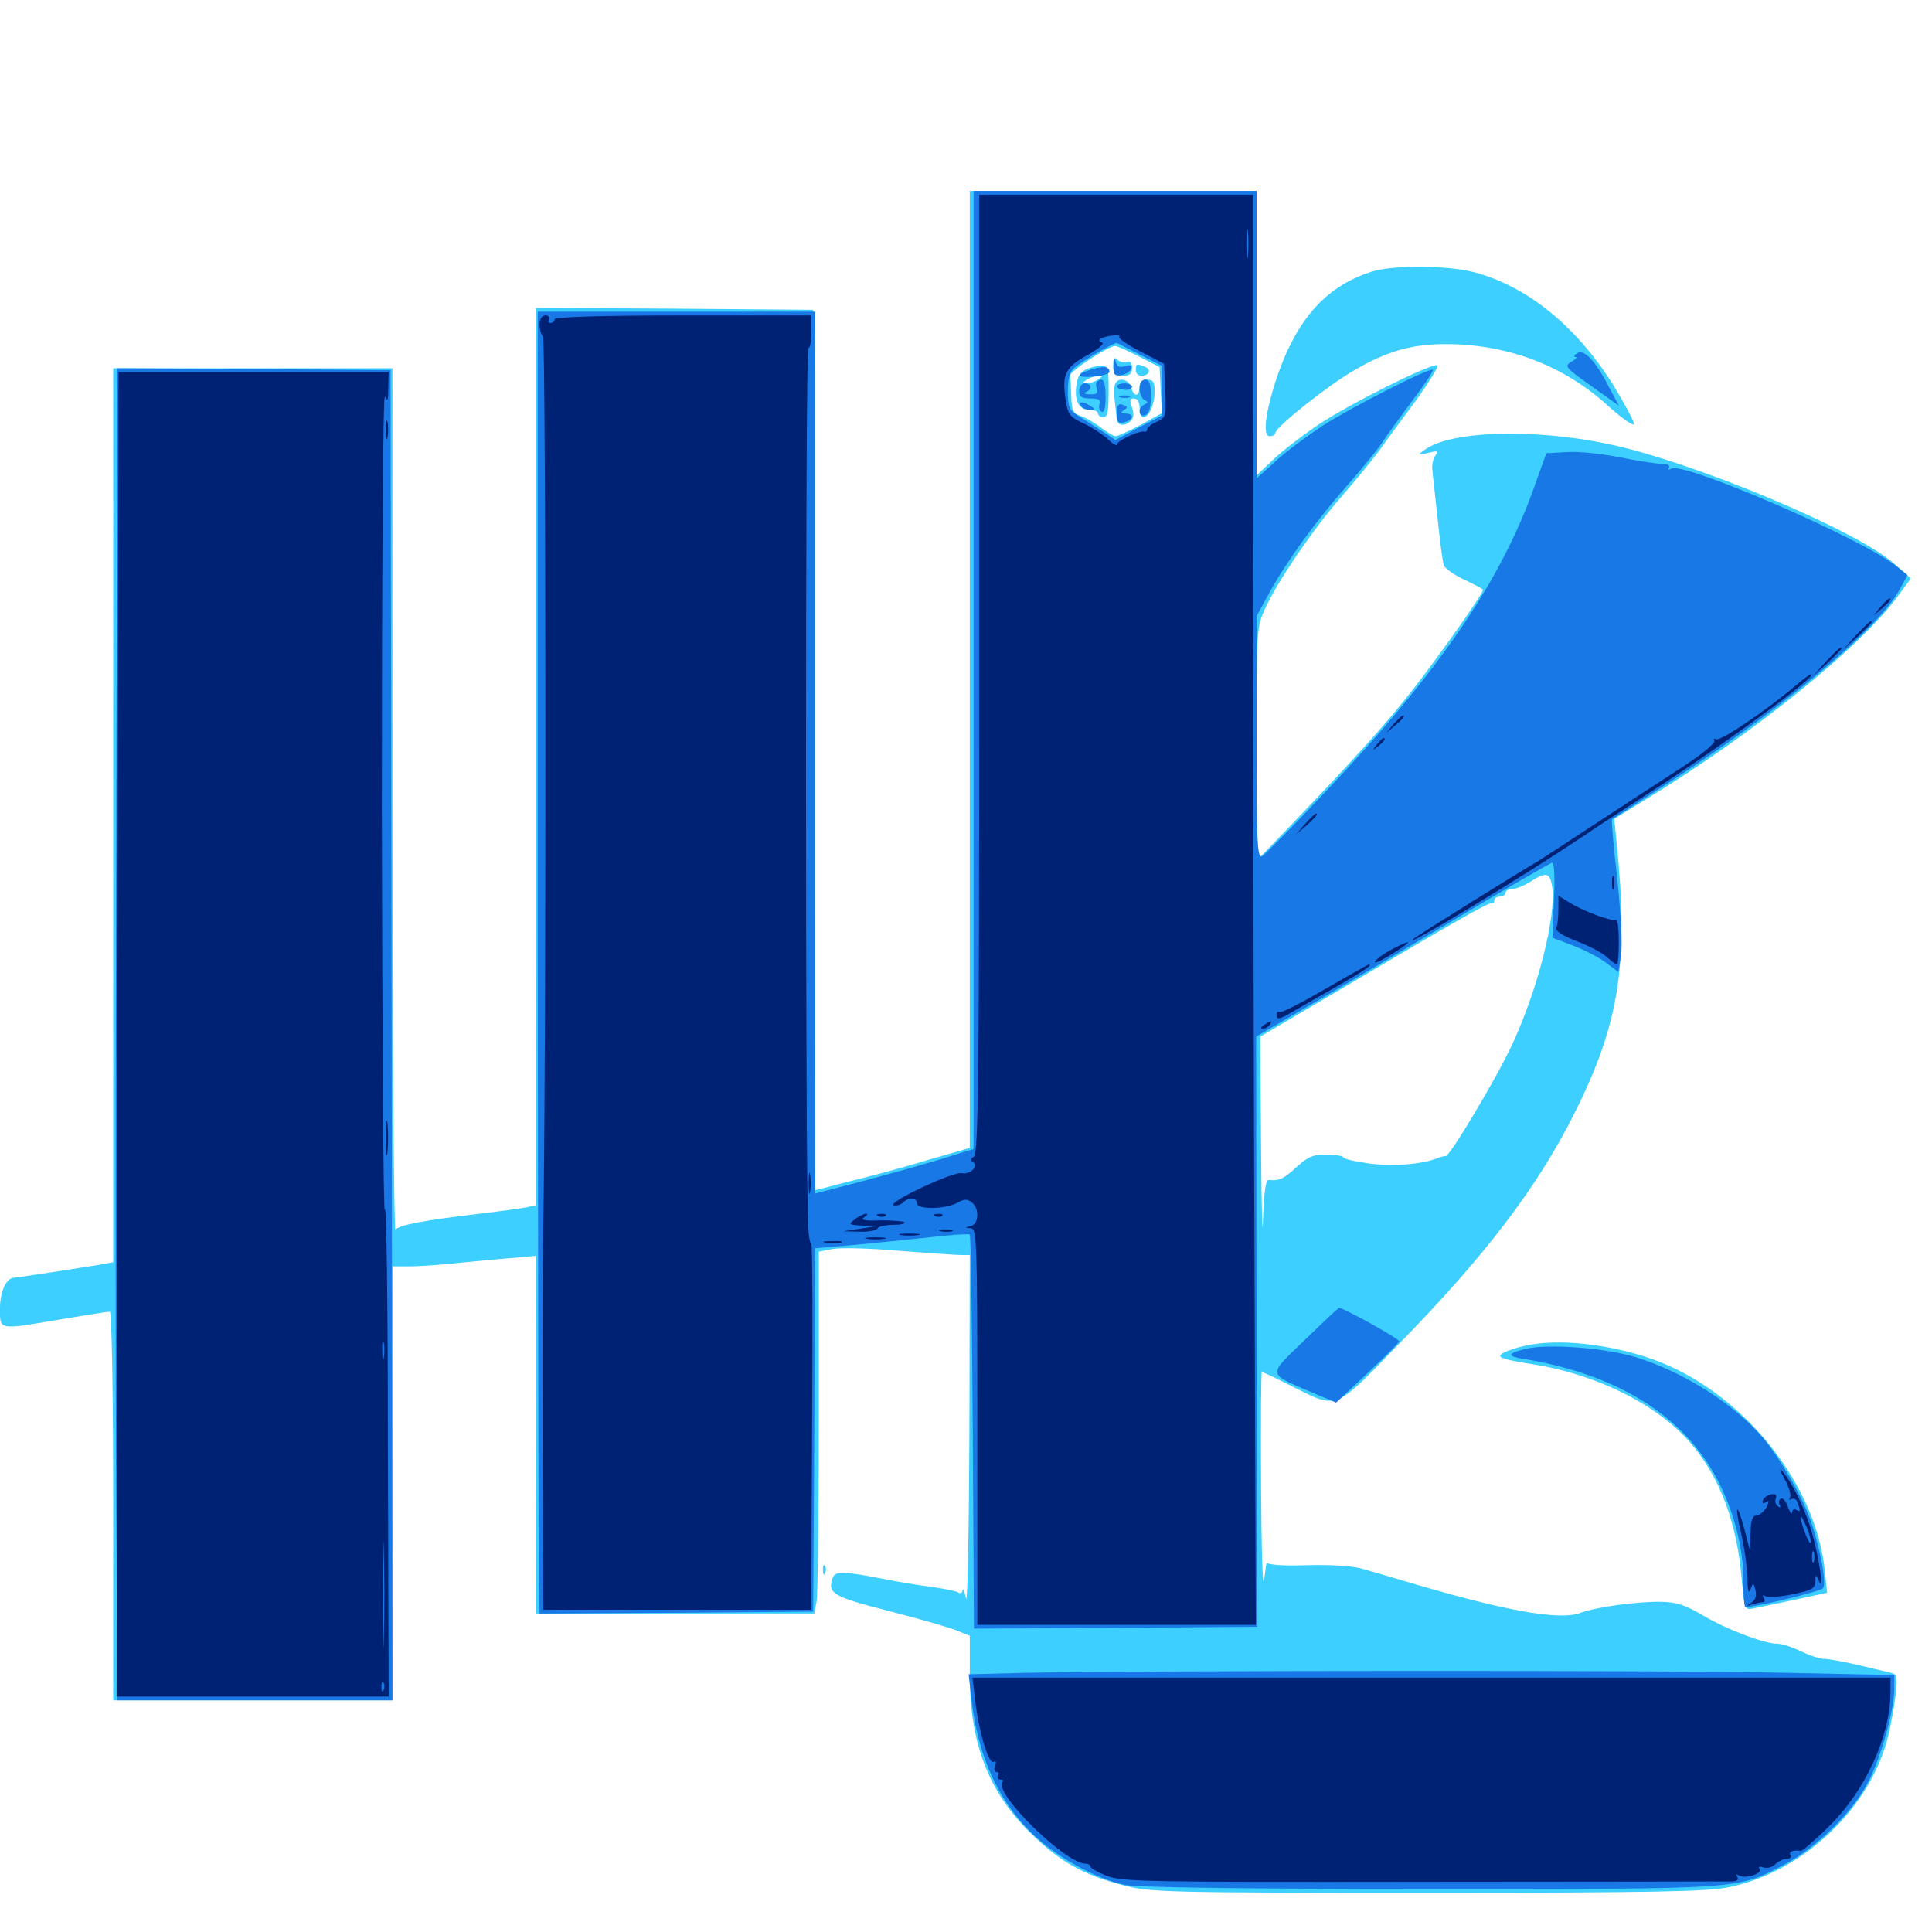 <svg xmlns="http://www.w3.org/2000/svg" viewBox="0 -1000 1000 1000">
	<path fill="#3ccfff" d="M501.953 -653.516V-405.859L481.055 -399.805C469.336 -396.289 454.297 -392.188 447.266 -390.43C440.234 -388.672 431.641 -386.523 428.32 -385.547L421.875 -383.984L421.484 -611.719L420.898 -839.648L349.219 -840.234L277.344 -840.625V-608.398V-376.172L272.07 -375C268.945 -374.414 258.789 -373.047 249.023 -371.875C218.945 -368.359 206.25 -365.82 204.688 -363.477C203.906 -362.109 203.125 -461.914 203.125 -585.352V-809.375H130.859H58.594V-577.93V-346.68L52.344 -345.508C40.43 -343.555 8.789 -338.672 7.422 -338.672C3.32 -338.672 0 -331.641 0 -322.852C0 -311.328 -1.367 -311.523 31.836 -317.188C44.531 -319.336 55.859 -321.094 56.836 -321.094C57.812 -321.094 58.594 -281.445 58.594 -220.508V-119.922H130.859H203.125V-232.227V-344.531H211.914C216.797 -344.531 228.906 -345.312 238.867 -346.484C248.828 -347.461 261.523 -348.633 267.188 -349.023L277.344 -350V-257.422V-164.844H349.414H421.484L422.656 -170.898C423.242 -174.219 423.828 -216.406 423.828 -264.648V-352.148L430.859 -353.516C434.766 -354.297 450.586 -353.906 465.82 -352.539C481.25 -351.367 495.508 -350.391 497.852 -350.391H501.953L501.758 -258.203C501.562 -207.422 500.781 -168.945 500 -172.656C499.219 -176.367 498.438 -178.32 498.242 -176.953C498.242 -175.586 497.07 -175 495.898 -175.781C494.531 -176.562 488.281 -177.734 481.641 -178.711C475.195 -179.492 464.844 -181.25 458.984 -182.422C435.938 -186.914 432.031 -187.109 430.859 -182.812C428.32 -175.195 431.445 -173.438 460.547 -166.016C476.367 -161.914 492.188 -157.422 495.703 -155.859L501.953 -153.32V-133.203C501.953 -97.852 511.523 -72.852 533.008 -51.562C548.242 -36.523 560.742 -29.492 581.25 -24.219C595.508 -20.508 603.125 -20.312 739.062 -20.312C855.469 -20.312 884.375 -20.898 895.117 -23.242C933.594 -31.25 968.359 -64.453 977.344 -101.562C978.906 -108.008 980.664 -117.773 981.25 -123.242C982.227 -133.203 982.031 -133.594 976.953 -134.57C974.023 -135.352 966.211 -137.109 959.57 -138.672C952.93 -140.234 945.898 -141.406 943.75 -141.406C941.797 -141.406 936.523 -143.164 932.031 -145.312C927.734 -147.461 922.266 -149.219 919.922 -149.219C913.086 -149.219 893.555 -156.641 881.445 -163.867C872.07 -169.336 867.578 -170.898 859.18 -170.898C847.461 -171.094 825.977 -168.164 818.164 -165.234C807.227 -160.938 778.32 -166.211 723.633 -182.617C717.188 -184.57 708.398 -187.109 704.102 -188.281C699.805 -189.453 687.5 -190.234 676.172 -189.844C663.867 -189.453 656.055 -190.039 655.859 -191.211C655.664 -192.383 655.078 -188.281 654.297 -182.422C653.516 -176.562 652.93 -198.242 652.734 -230.859C652.539 -263.281 652.734 -289.844 653.125 -289.844C653.711 -289.844 660.352 -286.719 667.969 -282.812C692.773 -270.508 690.039 -269.336 723.633 -303.906C768.555 -349.805 795.508 -385.156 814.648 -423.242C838.281 -470.117 843.164 -501.562 836.719 -564.258L835.547 -576.172L852.344 -586.523C907.617 -620.312 962.305 -664.453 982.031 -691.016L989.062 -700.586L980.469 -708.203C960.742 -725.781 875.391 -761.328 831.836 -770.312C793.164 -778.32 751.172 -776.953 737.695 -767.383C733.398 -764.258 733.398 -764.258 739.258 -765.625C744.141 -766.797 744.727 -766.602 742.969 -764.258C741.797 -762.695 741.016 -759.375 741.406 -756.641C741.602 -753.906 742.969 -742.578 744.141 -731.25C745.312 -719.922 746.68 -709.375 747.266 -707.617C747.656 -705.859 752.539 -702.539 757.812 -700C763.281 -697.461 767.578 -695.117 767.578 -694.727C767.578 -692.578 745.898 -661.914 731.641 -643.555C717.383 -625.195 700.977 -607.031 662.695 -567.188L650.391 -554.492V-615.039C650.391 -675.391 650.391 -675.586 655.273 -685.938C662.109 -700.391 679.297 -725.586 694.336 -742.969C701.367 -750.977 709.961 -761.523 713.477 -766.211C716.797 -770.898 725.586 -782.812 732.812 -792.578C739.844 -802.344 744.922 -810.742 743.945 -810.938C740.82 -812.109 698.242 -790.82 682.227 -780.078C673.828 -774.414 663.281 -766.211 658.789 -761.914L650.391 -753.906V-827.539V-901.172H576.172H501.953ZM589.648 -815.43L600.195 -809.961L600.781 -798.047L601.367 -786.133L590.43 -780.078C584.375 -776.953 578.516 -774.219 577.539 -774.219C576.367 -774.219 572.852 -776.367 569.531 -778.906C566.211 -781.445 561.523 -783.984 559.18 -784.766C555.469 -785.938 554.688 -787.695 554.492 -794.922C554.297 -799.609 554.102 -804.492 553.906 -805.664C553.711 -807.812 573.438 -820.703 577.148 -820.898C578.32 -820.898 583.789 -818.359 589.648 -815.43ZM803.32 -541.406C805.664 -525.781 796.094 -488.281 782.617 -459.18C774.219 -441.211 750.195 -401.172 748.242 -401.562C747.656 -401.758 745.703 -401.172 744.141 -400.586C736.133 -397.266 720.117 -396.094 708.203 -397.852C701.172 -398.828 695.312 -400.195 695.312 -400.977C695.312 -401.562 691.602 -402.344 687.109 -402.344C680.078 -402.539 677.344 -401.562 671.289 -396.094C664.258 -389.648 661.914 -388.672 656.836 -389.258C655.078 -389.453 654.297 -383.594 653.711 -368.555C653.516 -357.031 652.93 -373.633 652.734 -405.469L652.344 -463.477L685.156 -482.812C755.078 -524.219 770.508 -533.008 772.07 -532.422C772.852 -532.227 773.438 -533.008 773.438 -533.984C773.438 -535.156 774.805 -535.938 776.367 -535.938C777.93 -535.938 779.297 -536.914 779.297 -537.891C779.297 -539.062 780.859 -539.844 782.812 -539.844C784.57 -539.844 788.867 -541.602 791.992 -543.555C800.195 -548.828 802.148 -548.438 803.32 -541.406ZM576.172 -810.742C576.172 -806.445 577.148 -805.469 581.055 -805.469C584.766 -805.469 585.938 -806.445 585.938 -809.57C585.938 -812.305 584.961 -813.281 583.203 -812.695C581.836 -812.109 579.492 -812.695 578.32 -813.867C576.758 -815.43 576.172 -814.648 576.172 -810.742ZM565.43 -809.961C560.156 -808.594 558.008 -806.445 557.227 -801.172C555.859 -792.969 558.398 -787.891 563.477 -787.891C566.211 -787.891 568.359 -787.109 568.359 -785.938C568.359 -784.961 569.531 -783.984 571.094 -783.984C573.242 -783.984 573.828 -787.109 573.828 -797.656C573.828 -811.523 573.633 -811.914 565.43 -809.961ZM568.359 -803.516C566.797 -802.539 564.062 -801.562 562.5 -801.562C559.961 -801.562 559.961 -801.758 562.5 -803.516C564.062 -804.492 566.797 -805.469 568.359 -805.469C570.898 -805.469 570.898 -805.273 568.359 -803.516ZM566.992 -792.383C568.164 -792.969 567.188 -793.359 564.453 -793.359C561.719 -793.359 560.742 -792.969 562.109 -792.383C563.281 -791.992 565.625 -791.992 566.992 -792.383ZM587.891 -808.398C587.891 -806.836 589.062 -805.469 590.625 -805.469C594.922 -805.469 596.094 -808.789 592.578 -810.156C588.281 -811.914 587.891 -811.719 587.891 -808.398ZM577.148 -801.172C576.562 -799.805 576.562 -796.094 576.953 -792.773C577.344 -789.648 577.734 -785.352 577.93 -783.594C578.125 -779.688 582.031 -778.906 585.352 -782.227C586.914 -783.789 586.914 -786.133 585.938 -789.062C584.57 -792.773 584.766 -793.75 586.914 -793.75C588.672 -793.75 589.844 -791.797 589.844 -788.867C589.844 -786.133 590.625 -783.984 591.797 -783.984C594.727 -783.984 597.656 -790.82 597.656 -797.461C597.656 -802.148 596.875 -803.516 593.75 -803.516C591.211 -803.516 589.844 -802.148 589.844 -799.609C589.844 -797.461 589.062 -795.703 588.086 -795.703C587.109 -795.703 585.938 -797.461 585.352 -799.609C584.18 -803.906 578.516 -804.883 577.148 -801.172ZM709.961 -859.375C685.352 -851.562 669.922 -833.398 659.57 -800.586C654.688 -784.57 653.711 -774.219 657.227 -774.219C658.789 -774.219 660.156 -775 660.156 -775.977C660.156 -778.906 687.5 -800.586 700.391 -808.008C718.359 -818.555 731.055 -822.07 750 -821.875C781.445 -821.484 810.156 -810.352 832.617 -789.648C839.844 -783.203 845.703 -779.102 845.703 -780.664C845.703 -782.031 840.82 -791.211 834.961 -800.781C816.016 -831.055 790.43 -851.953 762.695 -859.18C748.828 -862.695 720.898 -862.891 709.961 -859.375ZM792.969 -304.102C783.398 -302.539 775 -299.219 776.758 -297.656C777.539 -296.68 784.766 -295.117 792.773 -293.945C825.977 -288.867 857.812 -273.047 875 -253.125C890.234 -235.547 899.219 -211.523 901.562 -181.836C902.93 -167.578 903.125 -166.602 907.031 -167.383C909.375 -167.773 918.945 -169.922 928.516 -171.875L945.703 -175.586L944.531 -186.914C940.039 -231.055 904.102 -276.758 859.961 -294.727C839.062 -303.125 810.938 -307.227 792.969 -304.102ZM425.977 -187.109C425.977 -184.961 426.562 -184.375 427.148 -185.938C427.734 -187.305 427.539 -189.062 426.953 -189.648C426.367 -190.43 425.781 -189.258 425.977 -187.109Z"/>
	<path fill="#1878e5" d="M503.906 -653.125V-405.273L486.914 -400C477.344 -397.07 458.984 -391.992 445.898 -388.477L421.875 -382.227V-610.352V-838.672H350.195H278.32V-519.727C278.516 -344.531 278.711 -192.773 278.906 -182.812L279.297 -164.844L350.195 -165.234L420.898 -165.82L421.484 -259.766L421.875 -353.906L438.086 -355.273C446.875 -356.055 464.648 -357.812 477.539 -359.18C490.234 -360.742 501.367 -361.523 501.953 -360.938C502.539 -360.352 503.125 -314.258 503.516 -258.398L504.102 -157.031L577.344 -157.422L650.781 -158.008L650.391 -310.742L650.195 -463.477L674.219 -477.539C687.5 -485.156 721.68 -505.469 750.195 -522.461C778.711 -539.648 802.734 -553.516 803.516 -553.516C804.492 -553.516 804.883 -544.727 804.297 -534.18L803.516 -514.648L814.258 -510.547C820.312 -508.203 827.93 -504.297 831.445 -501.562L837.695 -496.875L839.062 -505.859C839.844 -511.133 838.867 -527.734 837.109 -545.117C835.156 -561.719 833.984 -575.586 834.375 -575.977C834.766 -576.172 845.117 -582.812 857.422 -590.82C919.727 -630.664 972.266 -674.219 983.398 -695.117L987.305 -702.344L981.445 -707.031C964.453 -720.898 871.289 -761.328 865.039 -757.422C863.672 -756.641 863.086 -756.836 863.867 -758.008C864.648 -759.18 862.891 -759.961 859.766 -759.961C856.836 -759.961 847.266 -761.523 838.477 -763.281C829.688 -765.039 817.578 -766.406 811.523 -766.016L800.391 -765.43L793.945 -747.461C776.562 -698.828 744.727 -652.148 686.523 -590.625C669.922 -573.047 654.883 -557.812 653.32 -556.836C650.781 -555.469 650.391 -562.891 650.391 -618.164V-681.055L657.422 -693.945C666.602 -710.352 680.859 -730.078 698.242 -749.805C705.859 -758.398 713.672 -768.164 715.625 -771.289C717.773 -774.609 724.609 -783.984 730.859 -792.383C737.305 -800.781 742.188 -808.203 741.602 -808.594C740.234 -809.961 699.219 -789.062 684.375 -779.492C676.953 -774.609 666.016 -766.602 660.547 -761.523L650.391 -752.344V-826.758V-901.172H577.148H503.906ZM590.43 -816.211L601.562 -810.547V-797.656V-784.961L589.453 -778.711L577.344 -772.266L570.312 -776.953C566.602 -779.297 561.133 -782.812 558.203 -784.766C553.516 -787.5 552.734 -789.258 552.734 -797.461C552.734 -803.906 553.711 -807.812 556.055 -809.57C560.547 -813.477 576.953 -822.852 578.125 -822.461C578.711 -822.266 584.18 -819.336 590.43 -816.211ZM576.367 -810.742C576.172 -806.055 576.953 -805.273 580.469 -805.859C582.812 -806.25 584.961 -807.617 585.547 -809.18C586.133 -810.938 585.352 -811.328 582.422 -810.547C579.492 -809.57 578.125 -810.156 577.539 -812.695C576.953 -814.844 576.562 -814.062 576.367 -810.742ZM565.039 -808.789C556.25 -806.055 557.031 -804.297 566.406 -805.078C570.703 -805.469 574.219 -806.641 574.219 -807.422C574.219 -810.352 571.484 -810.742 565.039 -808.789ZM567.773 -802.344C567.188 -801.758 567.188 -800 567.773 -798.438C568.359 -796.484 567.383 -795.703 564.258 -795.898C561.719 -795.898 560.742 -796.484 562.109 -797.07C565.43 -798.438 565.039 -801.562 561.523 -801.562C559.961 -801.562 558.594 -799.805 558.594 -797.656C558.594 -794.531 559.961 -793.75 564.453 -793.75C568.555 -793.75 569.922 -792.969 569.141 -791.016C568.555 -789.453 568.945 -787.695 570.117 -786.914C571.484 -786.133 572.266 -788.867 572.266 -794.531C572.266 -802.734 570.898 -805.273 567.773 -802.344ZM589.844 -798.828C589.844 -796.289 591.016 -793.555 592.383 -792.969C594.336 -791.992 594.336 -791.602 592.383 -790.625C588.672 -789.062 589.258 -783.789 592.773 -785.156C594.727 -785.938 595.703 -789.062 595.703 -794.922C595.703 -801.172 594.922 -803.516 592.773 -803.516C591.016 -803.516 589.844 -801.758 589.844 -798.828ZM578.125 -800C578.125 -799.219 579.883 -798.438 582.031 -798.242C584.18 -798.047 585.938 -798.633 585.938 -799.805C585.938 -800.781 584.18 -801.562 582.031 -801.562C579.883 -801.562 578.125 -800.781 578.125 -800ZM579.688 -794.336C578.32 -794.922 579.297 -795.312 582.031 -795.312C584.766 -795.312 585.742 -794.922 584.57 -794.336C583.203 -793.945 580.859 -793.945 579.688 -794.336ZM559.57 -789.844C560.156 -788.867 562.305 -787.891 564.062 -787.891C566.992 -787.891 566.992 -788.281 564.453 -789.844C560.547 -792.383 558.008 -792.383 559.57 -789.844ZM578.125 -786.133C578.125 -781.445 578.711 -780.664 582.031 -781.445C586.914 -782.812 587.109 -785.938 582.617 -785.938C579.883 -785.938 579.688 -786.328 581.641 -787.695C583.789 -789.062 583.789 -789.453 581.25 -790.43C578.906 -791.406 578.125 -790.43 578.125 -786.133ZM816.406 -817.188C814.844 -816.211 814.453 -815.234 815.43 -815.234C816.602 -815.234 815.625 -814.062 813.281 -812.695C809.57 -810.547 810.156 -809.766 823.633 -800.195L837.891 -790.039L833.008 -799.219C825.977 -813.086 819.922 -819.531 816.406 -817.188ZM60.156 -564.844C59.766 -430.273 59.766 -275 60.156 -220.117L60.742 -119.922H132.031H203.125L202.734 -464.258L202.148 -808.398L131.445 -808.984L60.742 -809.375ZM675.391 -306.445C655.859 -287.695 655.664 -289.258 679.492 -279.102L691.602 -274.023L707.617 -289.062C716.406 -297.266 723.828 -304.688 724.219 -305.664C724.805 -306.836 695.117 -323.242 692.969 -323.047C692.578 -322.852 684.766 -315.625 675.391 -306.445ZM789.453 -301.758C780.078 -299.414 779.883 -298.047 788.281 -296.68C839.258 -288.477 875 -265.039 891.406 -229.102C898.438 -213.867 902.344 -197.07 902.344 -182.422C902.344 -175.195 902.734 -168.945 903.32 -168.359C904.688 -167.188 941.602 -175.977 943.555 -177.93C945.703 -180.273 941.797 -200.586 936.523 -214.648C931.836 -227.148 921.484 -244.922 912.891 -255.273C898.438 -272.656 872.461 -289.258 848.047 -297.07C831.836 -302.344 801.172 -304.688 789.453 -301.758ZM531.445 -134.18L501.367 -133.398L502.734 -121.289C506.055 -91.797 515.82 -69.531 533.203 -51.953C545.508 -39.648 566.016 -27.93 582.031 -24.414C587.695 -23.047 645.117 -22.266 739.258 -22.266C903.906 -22.266 898.633 -21.875 924.023 -35.156C940.234 -43.75 958.398 -61.523 966.602 -76.953C973.438 -89.648 980.469 -114.648 980.469 -125.781V-133.008L923.438 -134.18C869.141 -135.547 595.703 -135.352 531.445 -134.18Z"/>
	<path fill="#002274" d="M506.836 -651.172C506.836 -444.336 506.445 -402.734 504.102 -401.367C502.344 -400.195 502.148 -399.219 503.711 -398.438C506.836 -396.484 501.953 -391.797 497.852 -392.773C493.75 -393.945 458.984 -377.539 462.5 -376.172C464.062 -375.781 466.211 -376.367 467.383 -377.539C470.312 -380.469 474.609 -380.273 474.609 -377.148C474.609 -373.828 489.453 -374.023 495.703 -377.539C499.219 -379.492 500.781 -379.492 503.125 -377.539C507.031 -374.414 506.641 -366.406 502.539 -365.43C499.219 -364.648 499.219 -364.453 502.539 -364.258C505.664 -364.062 505.859 -357.812 505.859 -261.523V-158.984H577.93H650L649.023 -430.078C648.633 -579.102 648.242 -745.508 648.438 -800.195V-899.219H577.734H506.836ZM520.117 -895.898C521.289 -896.484 519.922 -896.875 516.602 -896.875C513.477 -896.875 512.305 -896.484 514.258 -895.898C516.016 -895.508 518.75 -895.508 520.117 -895.898ZM645.898 -867.578C645.508 -864.062 645.117 -866.797 645.117 -873.828C645.117 -880.859 645.508 -883.594 645.898 -880.273C646.289 -876.758 646.289 -870.898 645.898 -867.578ZM579.297 -825.586C578.711 -825 583.594 -821.484 590.43 -817.969L602.539 -811.719L603.125 -797.852C603.711 -784.57 603.516 -783.789 598.633 -781.641C595.898 -780.469 593.75 -778.711 593.75 -777.734C593.75 -776.953 593.164 -776.367 592.383 -776.562C589.844 -777.344 578.125 -771.875 578.125 -769.922C578.125 -768.945 575.781 -770.312 573.047 -773.047C570.117 -775.586 564.453 -779.297 560.352 -781.055C553.711 -784.18 552.734 -785.547 551.562 -792.969C549.609 -806.25 551.367 -809.961 562.891 -816.211C568.555 -819.336 571.875 -822.266 570.508 -822.656C568.75 -823.242 568.555 -824.023 569.922 -824.805C572.656 -826.367 580.859 -827.148 579.297 -825.586ZM279.297 -832.031C279.297 -829.297 280.078 -826.758 281.055 -825.977C282.617 -825 282.812 -435.742 281.055 -357.227C280.859 -343.359 280.664 -294.727 280.859 -249.414L281.25 -166.797H350.586H419.922L420.312 -261.523C420.703 -313.672 420.508 -356.25 419.922 -356.25C419.336 -356.25 418.555 -359.961 418.359 -364.648C416.797 -383.594 416.797 -820.898 418.359 -819.922C419.141 -819.336 419.922 -822.852 419.922 -827.734V-836.719H353.516C310.547 -836.719 287.109 -835.938 287.109 -834.766C287.109 -833.789 286.133 -832.812 284.961 -832.812C283.984 -832.812 283.594 -833.789 284.18 -834.766C284.766 -835.938 283.984 -836.719 282.422 -836.719C280.469 -836.719 279.297 -834.961 279.297 -832.031ZM60.742 -464.648L60.352 -121.875H130.664H201.172L200.781 -252.344C200.781 -324.023 200 -378.711 199.219 -373.828C198.438 -368.945 197.852 -462.695 197.656 -581.836C197.656 -704.297 198.242 -796.875 199.219 -794.727C200.586 -791.797 200.977 -792.773 200.977 -799.219L201.172 -807.422H131.25H61.328ZM198.633 -297.266C198.242 -294.727 197.852 -296.289 197.852 -300.586C197.656 -304.883 198.047 -306.836 198.633 -305.078C199.023 -303.125 199.023 -299.609 198.633 -297.266ZM198.633 -152.734C198.438 -140.625 198.047 -150.391 198.047 -174.609C198.047 -198.828 198.438 -208.594 198.633 -196.68C199.023 -184.57 199.023 -164.648 198.633 -152.734ZM198.633 -125.391C198.047 -123.828 197.461 -124.414 197.461 -126.562C197.266 -128.711 197.852 -129.883 198.438 -129.102C199.023 -128.516 199.219 -126.758 198.633 -125.391ZM199.805 -777.148C199.805 -772.852 200.195 -771.289 200.586 -773.828C200.977 -776.172 200.977 -779.688 200.586 -781.641C200 -783.398 199.609 -781.445 199.805 -777.148ZM973.438 -685.938L969.727 -681.445L974.219 -685.156C976.562 -687.305 978.516 -689.258 978.516 -689.648C978.516 -691.211 976.953 -690.039 973.438 -685.938ZM960.742 -671.289L954.102 -663.867L961.523 -670.508C965.43 -674.219 968.75 -677.539 968.75 -677.93C968.75 -679.492 967.188 -677.93 960.742 -671.289ZM945.117 -657.617L938.477 -650.195L945.898 -656.836C949.805 -660.547 953.125 -663.867 953.125 -664.258C953.125 -665.82 951.562 -664.258 945.117 -657.617ZM928.711 -644.531C913.086 -631.445 890.234 -616.016 888.086 -617.383C887.109 -617.969 886.719 -617.578 887.305 -616.602C888.086 -615.43 880.469 -609.18 869.531 -602.148C859.18 -595.508 839.258 -582.422 825.195 -573.242C811.328 -564.062 798.242 -555.664 796.484 -554.492C785.352 -548.047 733.008 -515.43 731.445 -513.867C725.977 -508.594 788.867 -546.68 816.211 -565.039C825.195 -571.094 842.188 -582.227 853.906 -589.844C890.039 -612.891 941.797 -650.977 937.5 -650.977C936.914 -651.172 933.008 -648.242 928.711 -644.531ZM721.484 -625.391L717.773 -620.898L722.266 -624.609C726.367 -628.125 727.539 -629.688 725.977 -629.688C725.586 -629.688 723.633 -627.734 721.484 -625.391ZM712.695 -614.648C710.156 -611.523 710.352 -611.328 713.477 -613.867C716.602 -616.406 717.578 -617.969 716.016 -617.969C715.625 -617.969 714.062 -616.406 712.695 -614.648ZM675.586 -573.633L670.898 -568.164L676.367 -572.852C681.25 -577.344 682.617 -578.906 681.055 -578.906C680.664 -578.906 678.32 -576.562 675.586 -573.633ZM834.375 -542.773C834.375 -539.648 834.766 -538.477 835.352 -540.43C835.742 -542.188 835.742 -544.922 835.352 -546.289C834.766 -547.461 834.375 -546.094 834.375 -542.773ZM806.641 -529.492C806.641 -525.586 806.25 -521.484 805.664 -519.922C804.883 -518.164 808.398 -515.82 816.016 -512.891C822.266 -510.547 829.297 -506.836 831.641 -504.688C833.984 -502.539 836.328 -500.781 836.914 -500.781C837.5 -500.781 837.891 -506.055 837.891 -512.5C837.891 -518.945 837.305 -524.023 836.523 -523.828C833.984 -523.047 819.727 -528.32 813.086 -532.422L806.641 -536.328ZM720.312 -508.594C716.406 -506.445 712.5 -503.711 711.719 -502.344C710.938 -501.172 713.672 -502.148 717.969 -504.688C731.055 -512.5 732.617 -515.039 720.312 -508.594ZM685.938 -488.086C673.828 -481.055 663.281 -475.586 662.305 -476.172C661.523 -476.758 660.742 -475.977 660.742 -474.414C660.742 -472.07 662.695 -472.461 668.75 -476.172C673.242 -478.711 683.984 -484.961 692.969 -490.039C706.836 -498.047 710.742 -500.781 708.398 -500.781C708.203 -500.781 698.047 -495.117 685.938 -488.086ZM654.297 -469.531C652.539 -468.359 652.344 -467.578 653.711 -467.578C654.883 -467.578 656.641 -468.555 657.227 -469.531C658.789 -471.875 658.008 -471.875 654.297 -469.531ZM199.805 -410.938C199.805 -402.93 200.195 -399.609 200.586 -403.711C200.977 -407.617 200.977 -414.258 200.586 -418.359C200.195 -422.266 199.805 -418.945 199.805 -410.938ZM418.555 -387.5C418.555 -382.617 418.945 -380.664 419.336 -383.203C419.727 -385.547 419.727 -389.453 419.336 -391.992C418.945 -394.336 418.555 -392.383 418.555 -387.5ZM442.578 -368.945C438.867 -366.211 439.258 -366.016 446.484 -365.625L454.102 -365.43L445.312 -364.062L436.523 -362.695L444.727 -362.5C449.219 -362.305 453.516 -363.086 454.102 -364.062C454.688 -365.234 458.398 -366.016 462.305 -366.016C466.211 -366.016 468.75 -366.602 468.164 -367.383C467.383 -367.969 461.719 -368.359 455.664 -368.359C447.656 -367.969 445.117 -368.555 447.266 -369.922C448.828 -370.898 449.414 -371.875 448.242 -371.875C447.266 -371.68 444.531 -370.508 442.578 -368.945ZM454.688 -370.508C453.125 -371.094 453.711 -371.68 455.859 -371.68C458.008 -371.875 459.18 -371.289 458.398 -370.703C457.812 -370.117 456.055 -369.922 454.688 -370.508ZM483.984 -370.508C482.422 -371.094 483.008 -371.68 485.156 -371.68C487.305 -371.875 488.477 -371.289 487.695 -370.703C487.109 -370.117 485.352 -369.922 483.984 -370.508ZM486.914 -362.695C484.961 -363.281 486.133 -363.672 489.258 -363.672C492.578 -363.672 493.945 -363.281 492.773 -362.695C491.406 -362.305 488.672 -362.305 486.914 -362.695ZM466.406 -360.742C463.867 -361.133 465.82 -361.523 470.703 -361.523C475.586 -361.523 477.539 -361.133 475.195 -360.742C472.656 -360.352 468.75 -360.352 466.406 -360.742ZM448.828 -358.789C446.289 -359.18 448.242 -359.57 453.125 -359.57C458.008 -359.57 459.961 -359.18 457.617 -358.789C455.078 -358.398 451.172 -358.398 448.828 -358.789ZM427.344 -356.836C424.805 -357.227 426.367 -357.617 430.664 -357.617C434.961 -357.812 436.914 -357.422 435.156 -356.836C433.203 -356.445 429.688 -356.445 427.344 -356.836ZM923.633 -234.57C925.977 -230.469 927.148 -226.172 926.562 -225C925.781 -223.828 926.172 -223.438 927.148 -224.023C928.32 -224.805 929.883 -224.023 930.469 -222.266C932.031 -217.969 932.031 -217.188 929.688 -218.555C928.711 -219.141 927.734 -218.555 927.539 -217.188C927.539 -215.82 926.562 -216.992 925.391 -220.117C924.414 -223.047 922.656 -225 921.68 -224.219C920.703 -223.633 920.508 -222.266 921.094 -221.094C921.875 -219.727 921.484 -219.531 920.312 -220.312C919.141 -221.094 918.555 -222.852 919.141 -224.414C919.922 -226.172 918.945 -226.953 916.797 -226.562C914.844 -226.172 912.891 -224.805 912.5 -223.438C911.914 -221.875 912.5 -221.484 914.062 -222.461C915.82 -223.633 915.82 -223.047 914.258 -219.727C912.891 -217.578 910.742 -215.625 909.18 -215.625C907.031 -215.625 906.25 -213.086 906.055 -206.445L905.859 -197.07L902.93 -208.398C898.828 -223.633 897.656 -221.289 901.367 -205.664C902.93 -198.828 904.297 -188.867 904.492 -183.398C904.492 -176.758 905.078 -174.805 906.055 -177.344C907.422 -181.055 907.617 -181.055 908.594 -176.953C909.375 -174.219 908.594 -171.875 906.641 -170.508C903.711 -168.75 903.711 -168.555 906.836 -169.531C908.789 -170.117 911.328 -170.703 912.305 -170.703C913.477 -170.703 913.672 -171.68 912.891 -173.047C912.109 -174.414 912.305 -174.609 913.672 -173.828C915.039 -173.047 921.289 -173.438 927.734 -174.805C937.5 -176.758 939.453 -177.734 939.648 -181.25C939.648 -185.352 939.844 -185.352 941.602 -181.445C944.141 -175.781 941.797 -192.578 938.086 -205.859C934.961 -217.383 928.125 -231.836 922.852 -238.086C920.703 -240.625 921.094 -239.258 923.633 -234.57ZM937.305 -201.953C937.305 -200.391 935.938 -202.148 934.57 -205.859C931.055 -214.844 931.25 -218.359 934.57 -210.742C936.133 -207.617 937.305 -203.516 937.305 -201.953ZM938.867 -191.797C938.281 -190.43 937.891 -191.406 937.891 -194.141C937.891 -196.875 938.281 -197.852 938.867 -196.68C939.258 -195.312 939.258 -192.969 938.867 -191.797ZM504.688 -120.508C506.445 -104.297 511.719 -86.523 514.258 -88.086C515.43 -88.867 515.82 -88.086 515.039 -86.133C514.453 -84.18 514.648 -82.812 515.82 -82.812C516.992 -82.812 517.188 -82.031 516.602 -80.859C516.016 -79.883 516.406 -78.906 517.773 -78.906C519.141 -78.906 519.531 -78.32 518.945 -77.734C513.672 -72.461 551.367 -35.352 561.914 -35.352C563.281 -35.352 564.453 -34.57 564.453 -33.789C564.453 -33.008 568.164 -30.859 572.852 -29.102C580.469 -25.977 593.555 -25.781 736.328 -25.977C821.68 -25.977 893.555 -26.172 896.094 -26.172C899.023 -26.172 900.195 -26.953 899.219 -28.516C898.438 -29.883 898.633 -30.078 900 -29.297C903.125 -27.344 912.305 -30.078 910.742 -32.617C909.961 -33.789 910.742 -34.18 912.695 -33.398C914.453 -32.812 917.188 -33.398 918.75 -34.961C920.312 -36.523 923.047 -37.891 924.805 -37.891C926.562 -37.891 927.344 -38.672 926.758 -39.844C925.586 -41.602 928.32 -42.578 932.227 -41.992C933.008 -41.992 939.648 -47.656 946.875 -54.883C965.625 -73.242 978.516 -101.758 978.516 -124.219V-131.641H741.016H503.32Z"/>
</svg>